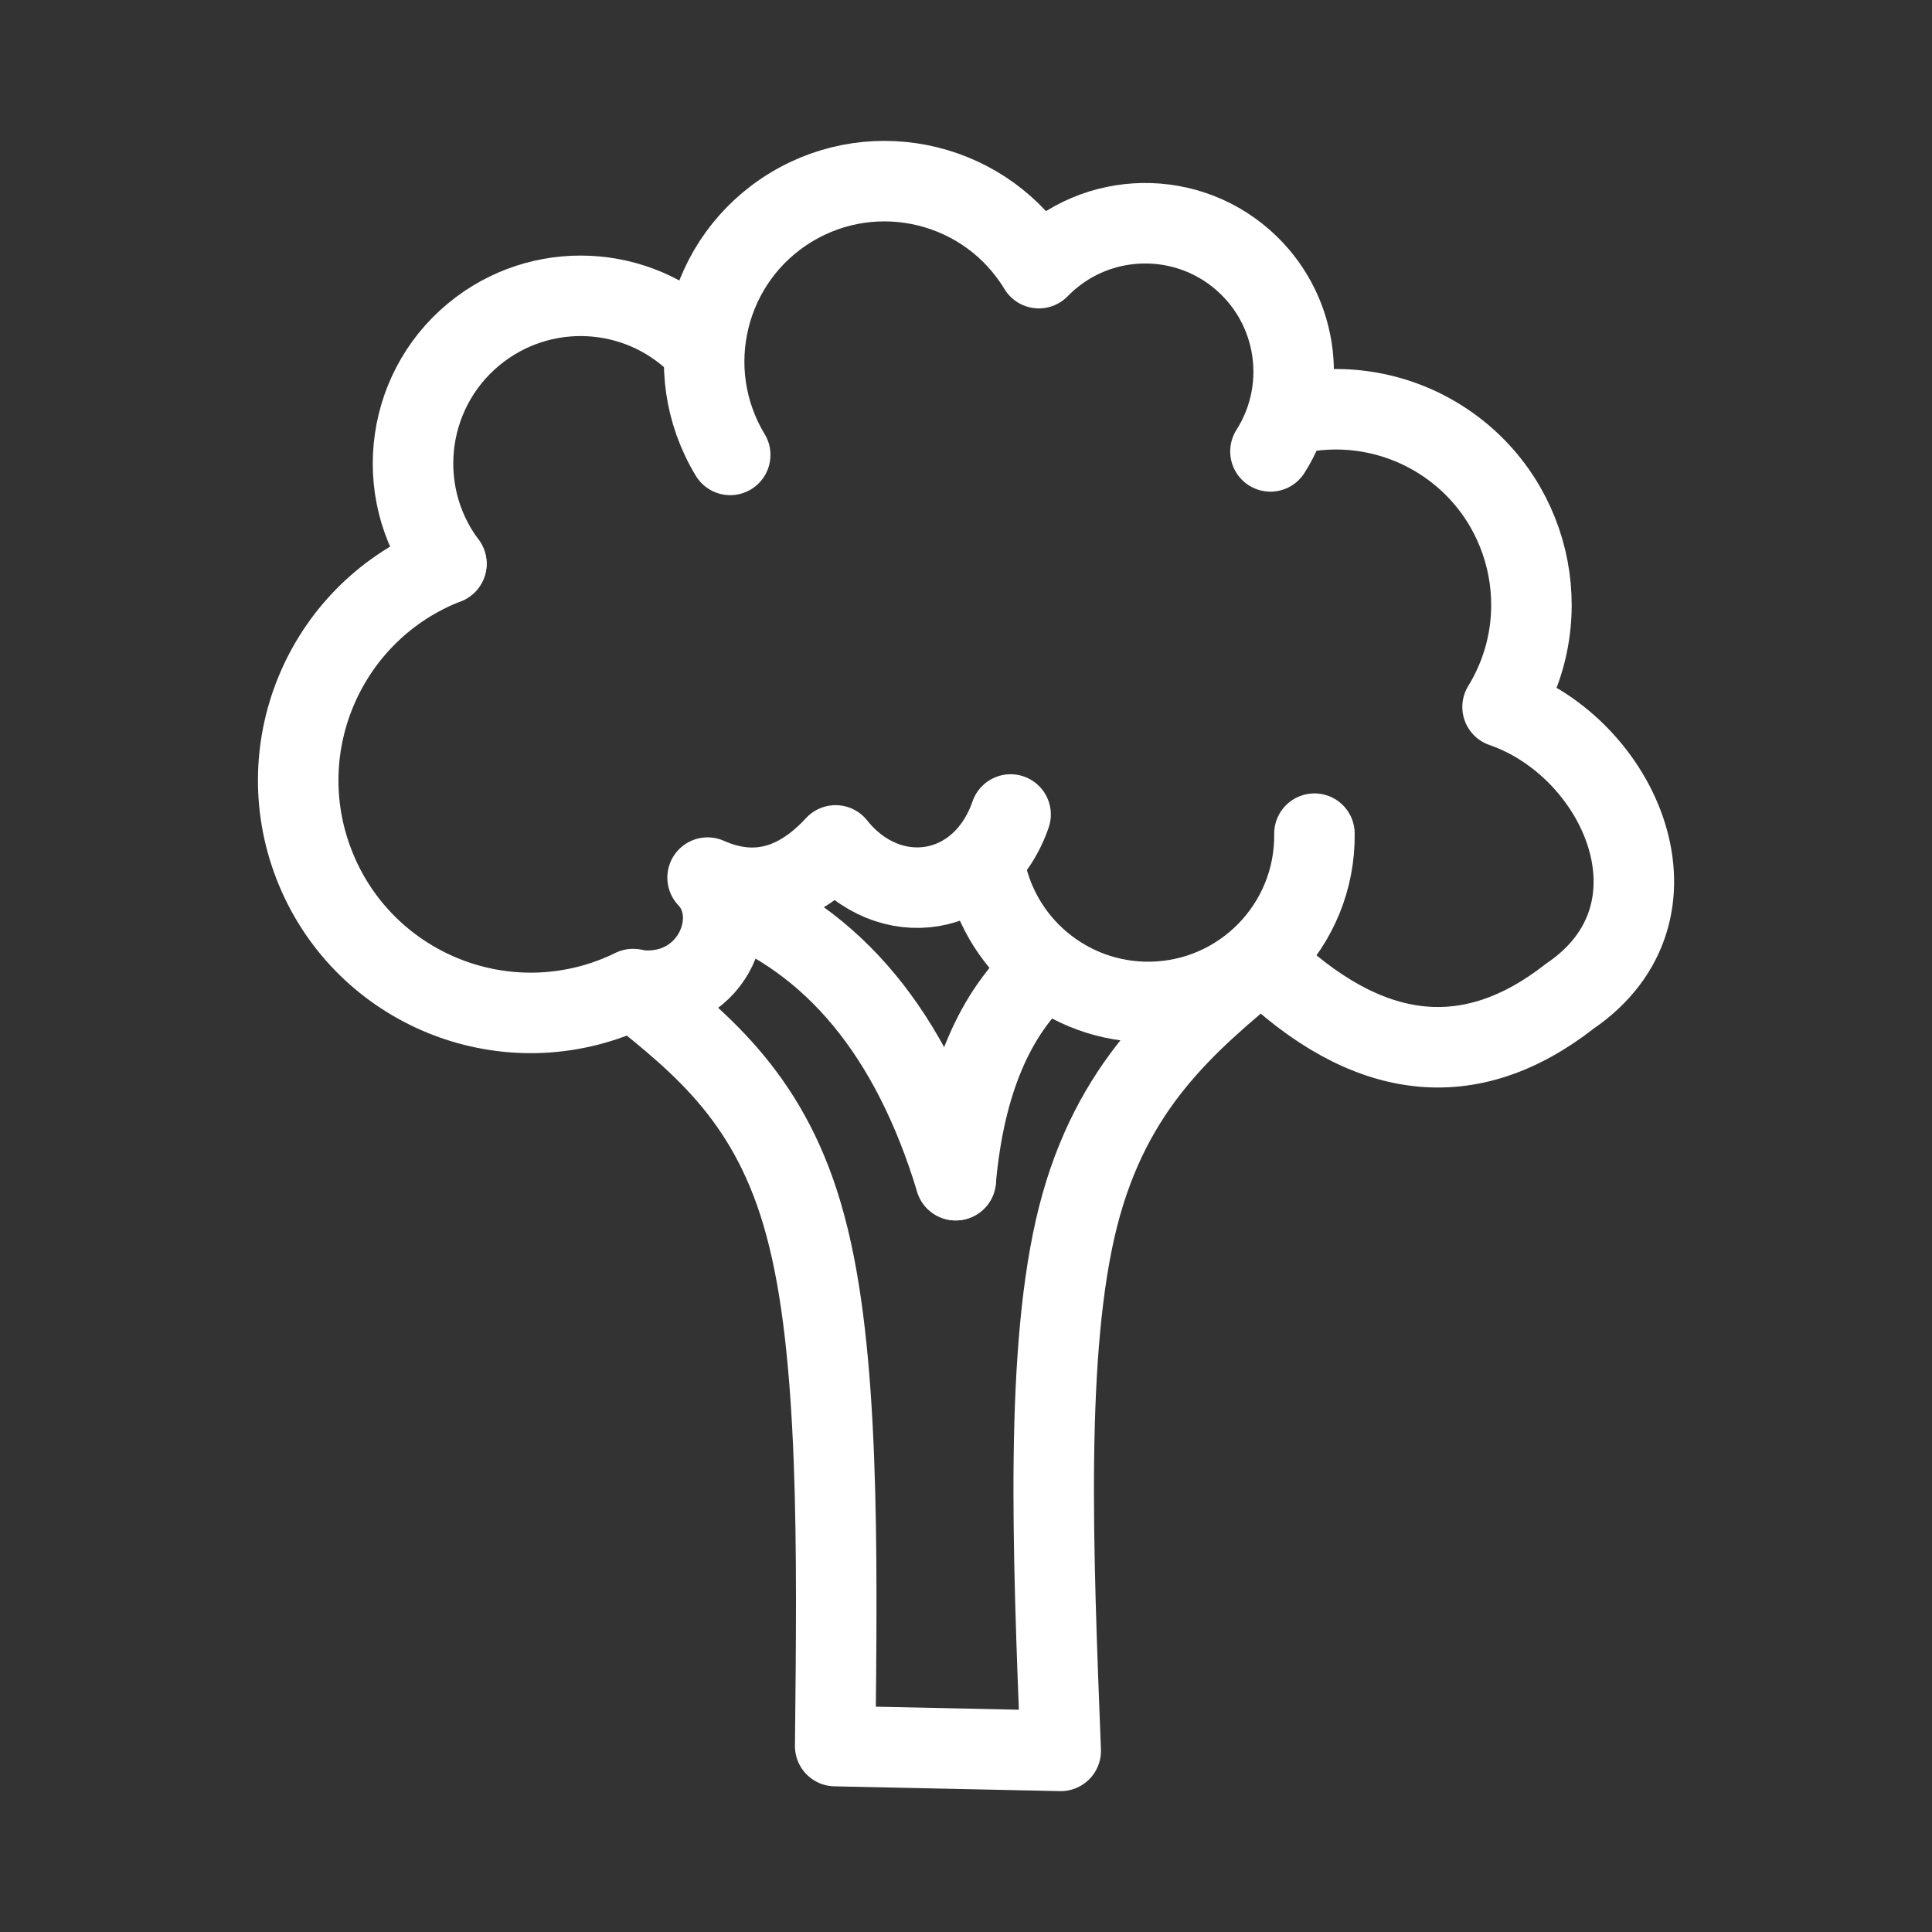 <?xml version="1.0" encoding="UTF-8"?><svg id="b" xmlns="http://www.w3.org/2000/svg" viewBox="0 0 48 48"><rect x="0" y="0" width="48" height="48" fill="#333333" stroke="none"/><defs><style>.c{stroke-width:2px;fill:none;stroke:#fff;stroke-linecap:round;stroke-linejoin:round;}</style></defs><path class="c" d="m11.09,14.006c-1.377-1.842-.999-4.452.843-5.828,1.702-1.272,4.089-1.058,5.538.496"/><path class="c" d="m18.142,11.302c-1.281-2.118-.603-4.873,1.514-6.154s4.873-.603,6.154,1.514h0c1.421-1.46,3.756-1.491,5.215-.071,1.252,1.219,1.477,3.15.539,4.624"/><path class="c" d="m17.958,22.323c2.754,1.031,4.683,3.364,5.786,6.998"/><path class="c" d="m23.745,29.321c.216-2.416.963-4.178,2.239-5.289"/><path class="c" d="m32.657,20.712c.027,2.282-1.8,4.153-4.082,4.181-2.044.024-3.798-1.449-4.127-3.467"/><path class="c" d="m25.108,20.236c-.725,2.087-3.028,2.423-4.348.768-.966,1.046-2.026,1.312-3.18.8.963,1.006.054,3.082-1.86,2.78"/><path class="c" d="m11.09,14.006c-2.972,1.157-4.444,4.505-3.286,7.478,1.157,2.972,4.505,4.444,7.478,3.286.152-.059.302-.125.449-.197,1.73,1.384,3.45,2.758,4.283,5.894.844,3.126.789,8.025.736,12.914l5.603.119c-.195-5.008-.4-10.004.433-13.281.833-3.266,2.693-4.813,4.564-6.36,2.61,2.545,5.163,2.841,7.657.887,3.061-2.087,1.244-6.176-1.676-7.182,1.402-2.286.686-5.276-1.601-6.679-1.103-.677-2.431-.885-3.688-.579"/></svg>